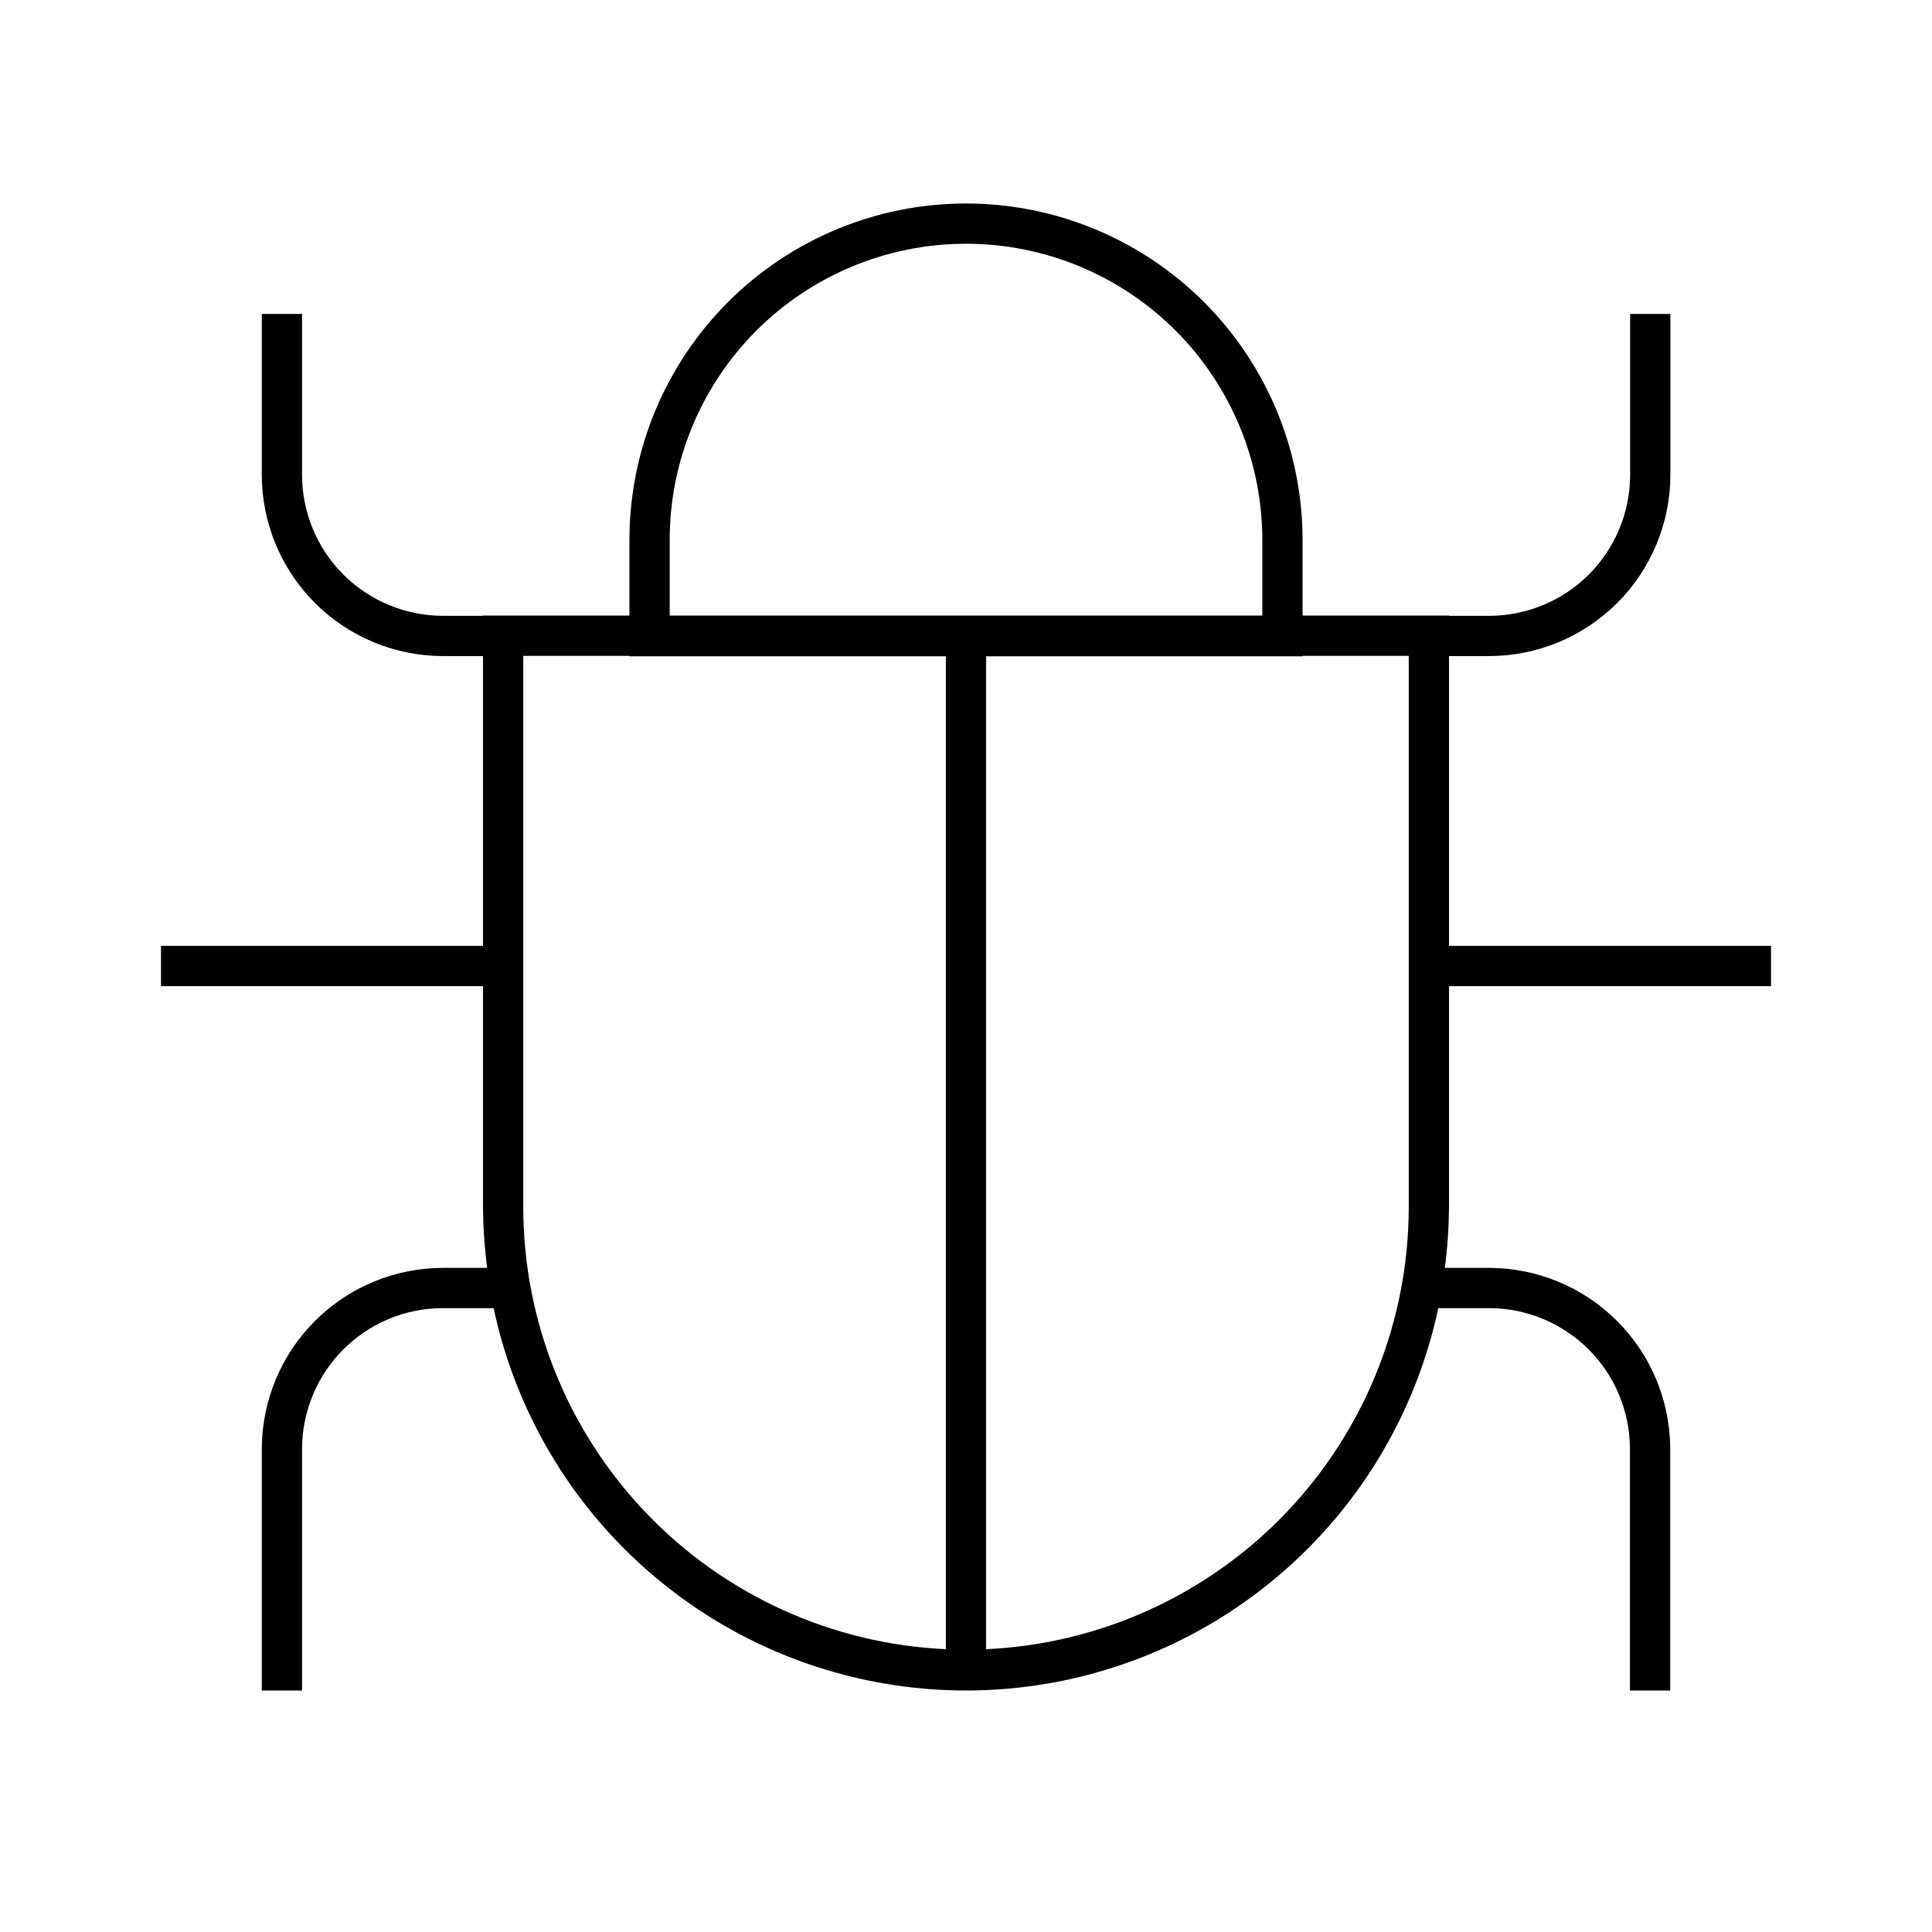 <svg width="24" height="24" viewBox="0 0 24 24" fill="none" xmlns="http://www.w3.org/2000/svg">
<path d="M18 12.25H22V11.75H18V8.15H18.5C19.096 8.149 19.668 7.912 20.09 7.49C20.512 7.068 20.749 6.496 20.75 5.9V3.9H20.25V5.9C20.249 6.364 20.065 6.809 19.737 7.137C19.409 7.465 18.964 7.649 18.5 7.65H18V7.647H16.181V6.709C16.181 5.6 15.741 4.537 14.957 3.753C14.172 2.968 13.109 2.528 12 2.528C10.891 2.528 9.827 2.968 9.043 3.753C8.259 4.537 7.819 5.6 7.819 6.709V7.647H6V7.65H5.502C5.038 7.649 4.593 7.465 4.265 7.137C3.937 6.809 3.753 6.364 3.752 5.9V3.9H3.252V5.9C3.253 6.496 3.49 7.068 3.912 7.49C4.334 7.912 4.905 8.149 5.502 8.15H6V11.75H2V12.25H6V15C6.002 15.251 6.019 15.501 6.052 15.75H5.502C4.905 15.751 4.333 15.988 3.912 16.41C3.49 16.832 3.253 17.403 3.252 18V21H3.752V18C3.753 17.536 3.937 17.091 4.265 16.763C4.593 16.435 5.038 16.25 5.502 16.25H6.132C6.418 17.594 7.157 18.799 8.225 19.663C9.293 20.528 10.626 21 12 21C13.374 21 14.706 20.528 15.774 19.663C16.842 18.799 17.581 17.594 17.867 16.25H18.497C18.961 16.25 19.406 16.435 19.735 16.763C20.063 17.091 20.247 17.536 20.248 18V21H20.748V18C20.747 17.403 20.51 16.831 20.088 16.41C19.666 15.988 19.095 15.751 18.498 15.75H17.948C17.981 15.501 17.998 15.251 18 15V12.25ZM8.319 6.709C8.319 5.733 8.706 4.796 9.397 4.106C10.087 3.416 11.024 3.028 12 3.028C12.976 3.028 13.913 3.416 14.603 4.106C15.293 4.796 15.681 5.733 15.681 6.709V7.647H8.319V6.709ZM6.5 15V8.147H7.819V8.153H11.75V20.487C10.337 20.422 9.004 19.816 8.027 18.795C7.049 17.773 6.502 16.414 6.5 15ZM17.5 15C17.498 16.414 16.951 17.773 15.973 18.795C14.996 19.816 13.663 20.422 12.25 20.487V8.153H16.181V8.147H17.5V15Z" fill="black"/>
</svg>
